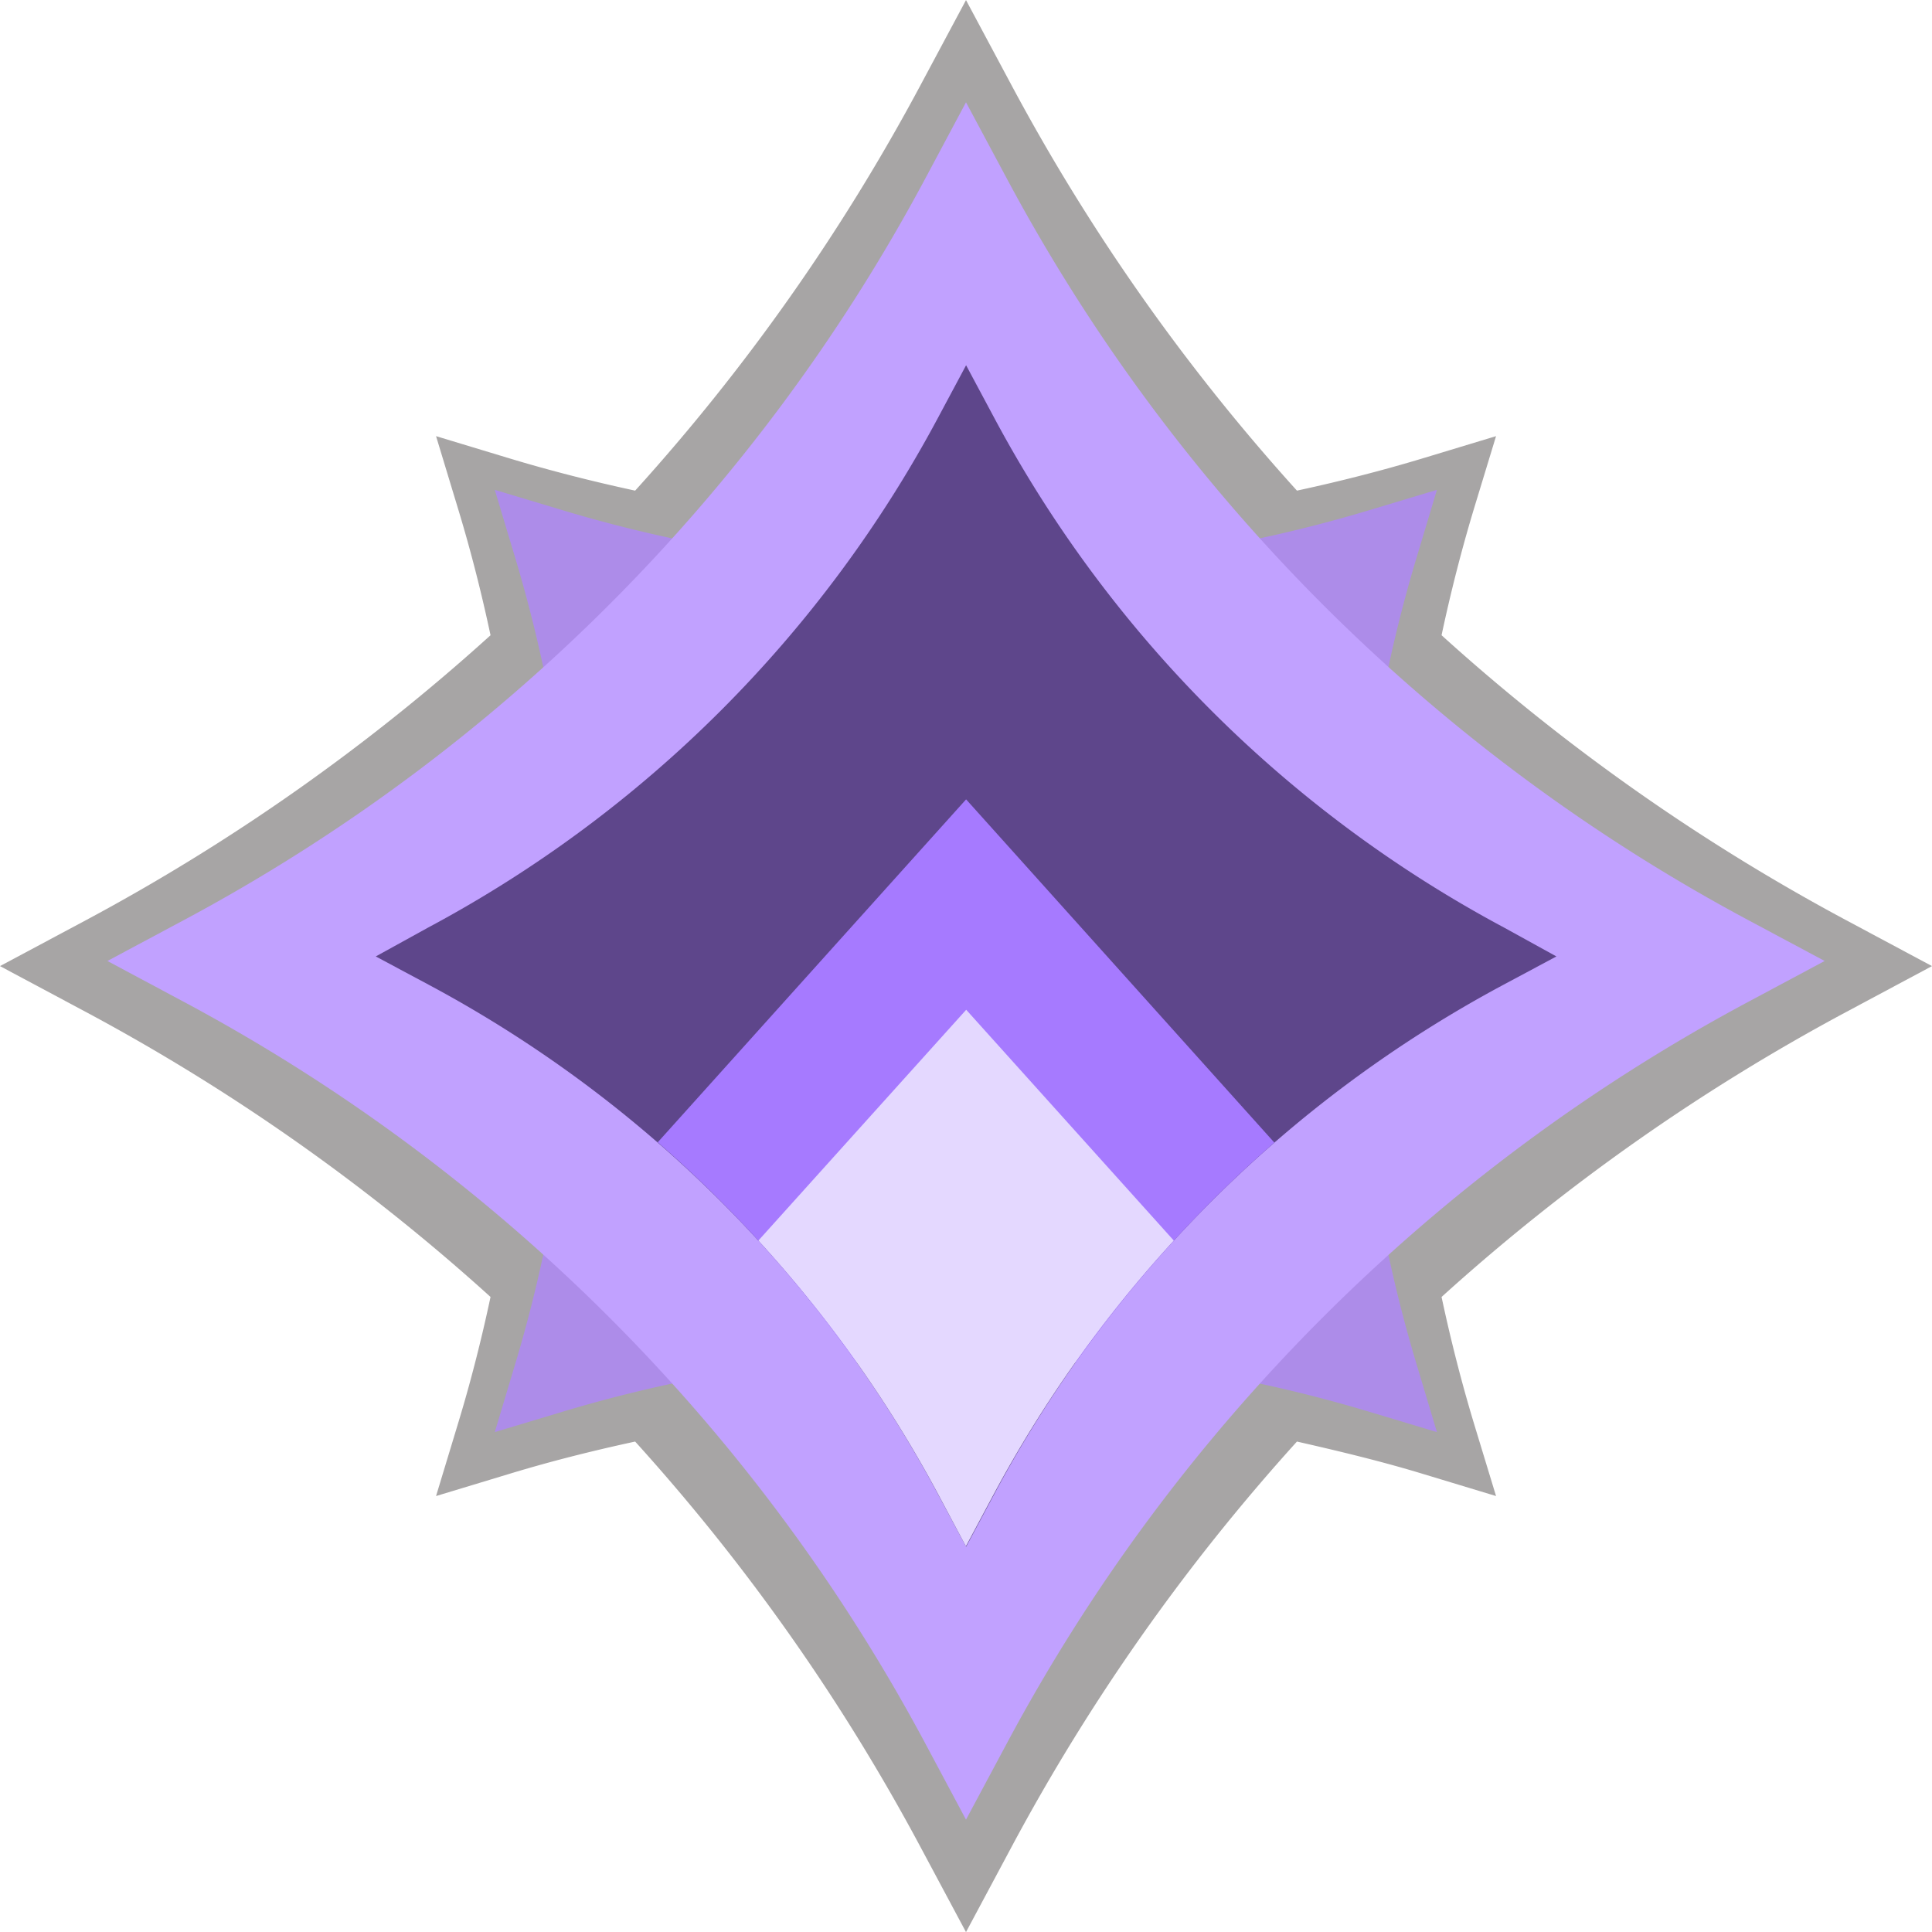 <svg id="Layer_1" data-name="Layer 1" xmlns="http://www.w3.org/2000/svg" viewBox="0 0 200 200"><defs><style>.cls-1{fill:#231f20;opacity:0.4;}.cls-2{fill:#ad8ce9;}.cls-3{fill:#c1a1ff;}.cls-4{fill:#5e468b;}.cls-5{fill:#a67aff;}.cls-6{fill:#e4d8ff;}</style></defs><path class="cls-1" d="M295.49,387l-8.9-4.76a210.21,210.21,0,0,1-41.87-29.49c.94-4.41,2.05-8.78,3.36-13.12l2.28-7.49-7.5,2.27c-4.33,1.31-8.71,2.42-13.11,3.37a210.32,210.32,0,0,1-29.5-41.88l-4.76-8.9-4.76,8.9a209.87,209.87,0,0,1-29.49,41.88c-4.4-.95-8.78-2.06-13.11-3.37l-7.5-2.27,2.27,7.49c1.32,4.34,2.43,8.71,3.37,13.12a210.21,210.21,0,0,1-41.87,29.49L95.49,387l8.91,4.76a210.21,210.21,0,0,1,41.87,29.49c-.94,4.41-2.05,8.78-3.37,13.12l-2.27,7.49,7.5-2.27c4.33-1.32,8.71-2.42,13.11-3.37a209.87,209.87,0,0,1,29.49,41.88l4.76,8.9,4.76-8.9a210.32,210.32,0,0,1,29.5-41.88c4.4,1,8.78,2.05,13.11,3.37l7.5,2.27-2.28-7.49c-1.31-4.34-2.42-8.71-3.36-13.12a210.21,210.21,0,0,1,41.87-29.49Z" transform="translate(-95.49 -286.99)"/><path class="cls-2" d="M242.24,344.36l2-6.66-6.66,2a145,145,0,0,1-84.21,0l-6.66-2,2,6.66a145.17,145.17,0,0,1,0,84.21l-2,6.67,6.66-2a145,145,0,0,1,84.21,0l6.66,2-2-6.67A145,145,0,0,1,242.24,344.36Z" transform="translate(-95.49 -286.99)"/><path class="cls-3" d="M195.49,297.58l-4.23,7.92a187,187,0,0,1-76.74,76.74l-7.91,4.23,7.91,4.23a187,187,0,0,1,76.74,76.74l4.23,7.92,4.24-7.92a187,187,0,0,1,76.74-76.74l7.91-4.23-7.91-4.23a187,187,0,0,1-76.74-76.74Z" transform="translate(-95.49 -286.99)"/><path class="cls-4" d="M251.17,383a128.46,128.46,0,0,1-52.76-52.76l-2.91-5.44-2.91,5.44A128.46,128.46,0,0,1,139.83,383L134.39,386l5.44,2.91a128.46,128.46,0,0,1,52.76,52.76l2.91,5.44,2.91-5.44a128.46,128.46,0,0,1,52.76-52.76l5.44-2.91Z" transform="translate(-95.49 -286.99)"/><path class="cls-5" d="M206.87,428a128.62,128.62,0,0,1,20.54-22.73L195.5,369.74l-31.92,35.5A128.52,128.52,0,0,1,184.12,428Q195.49,427.48,206.87,428Z" transform="translate(-95.49 -286.99)"/><path class="cls-6" d="M174,415.41a129,129,0,0,1,18.58,26.21l2.9,5.44,2.91-5.44A129,129,0,0,1,217,415.41l-21.49-23.89Z" transform="translate(-95.49 -286.99)"/></svg>